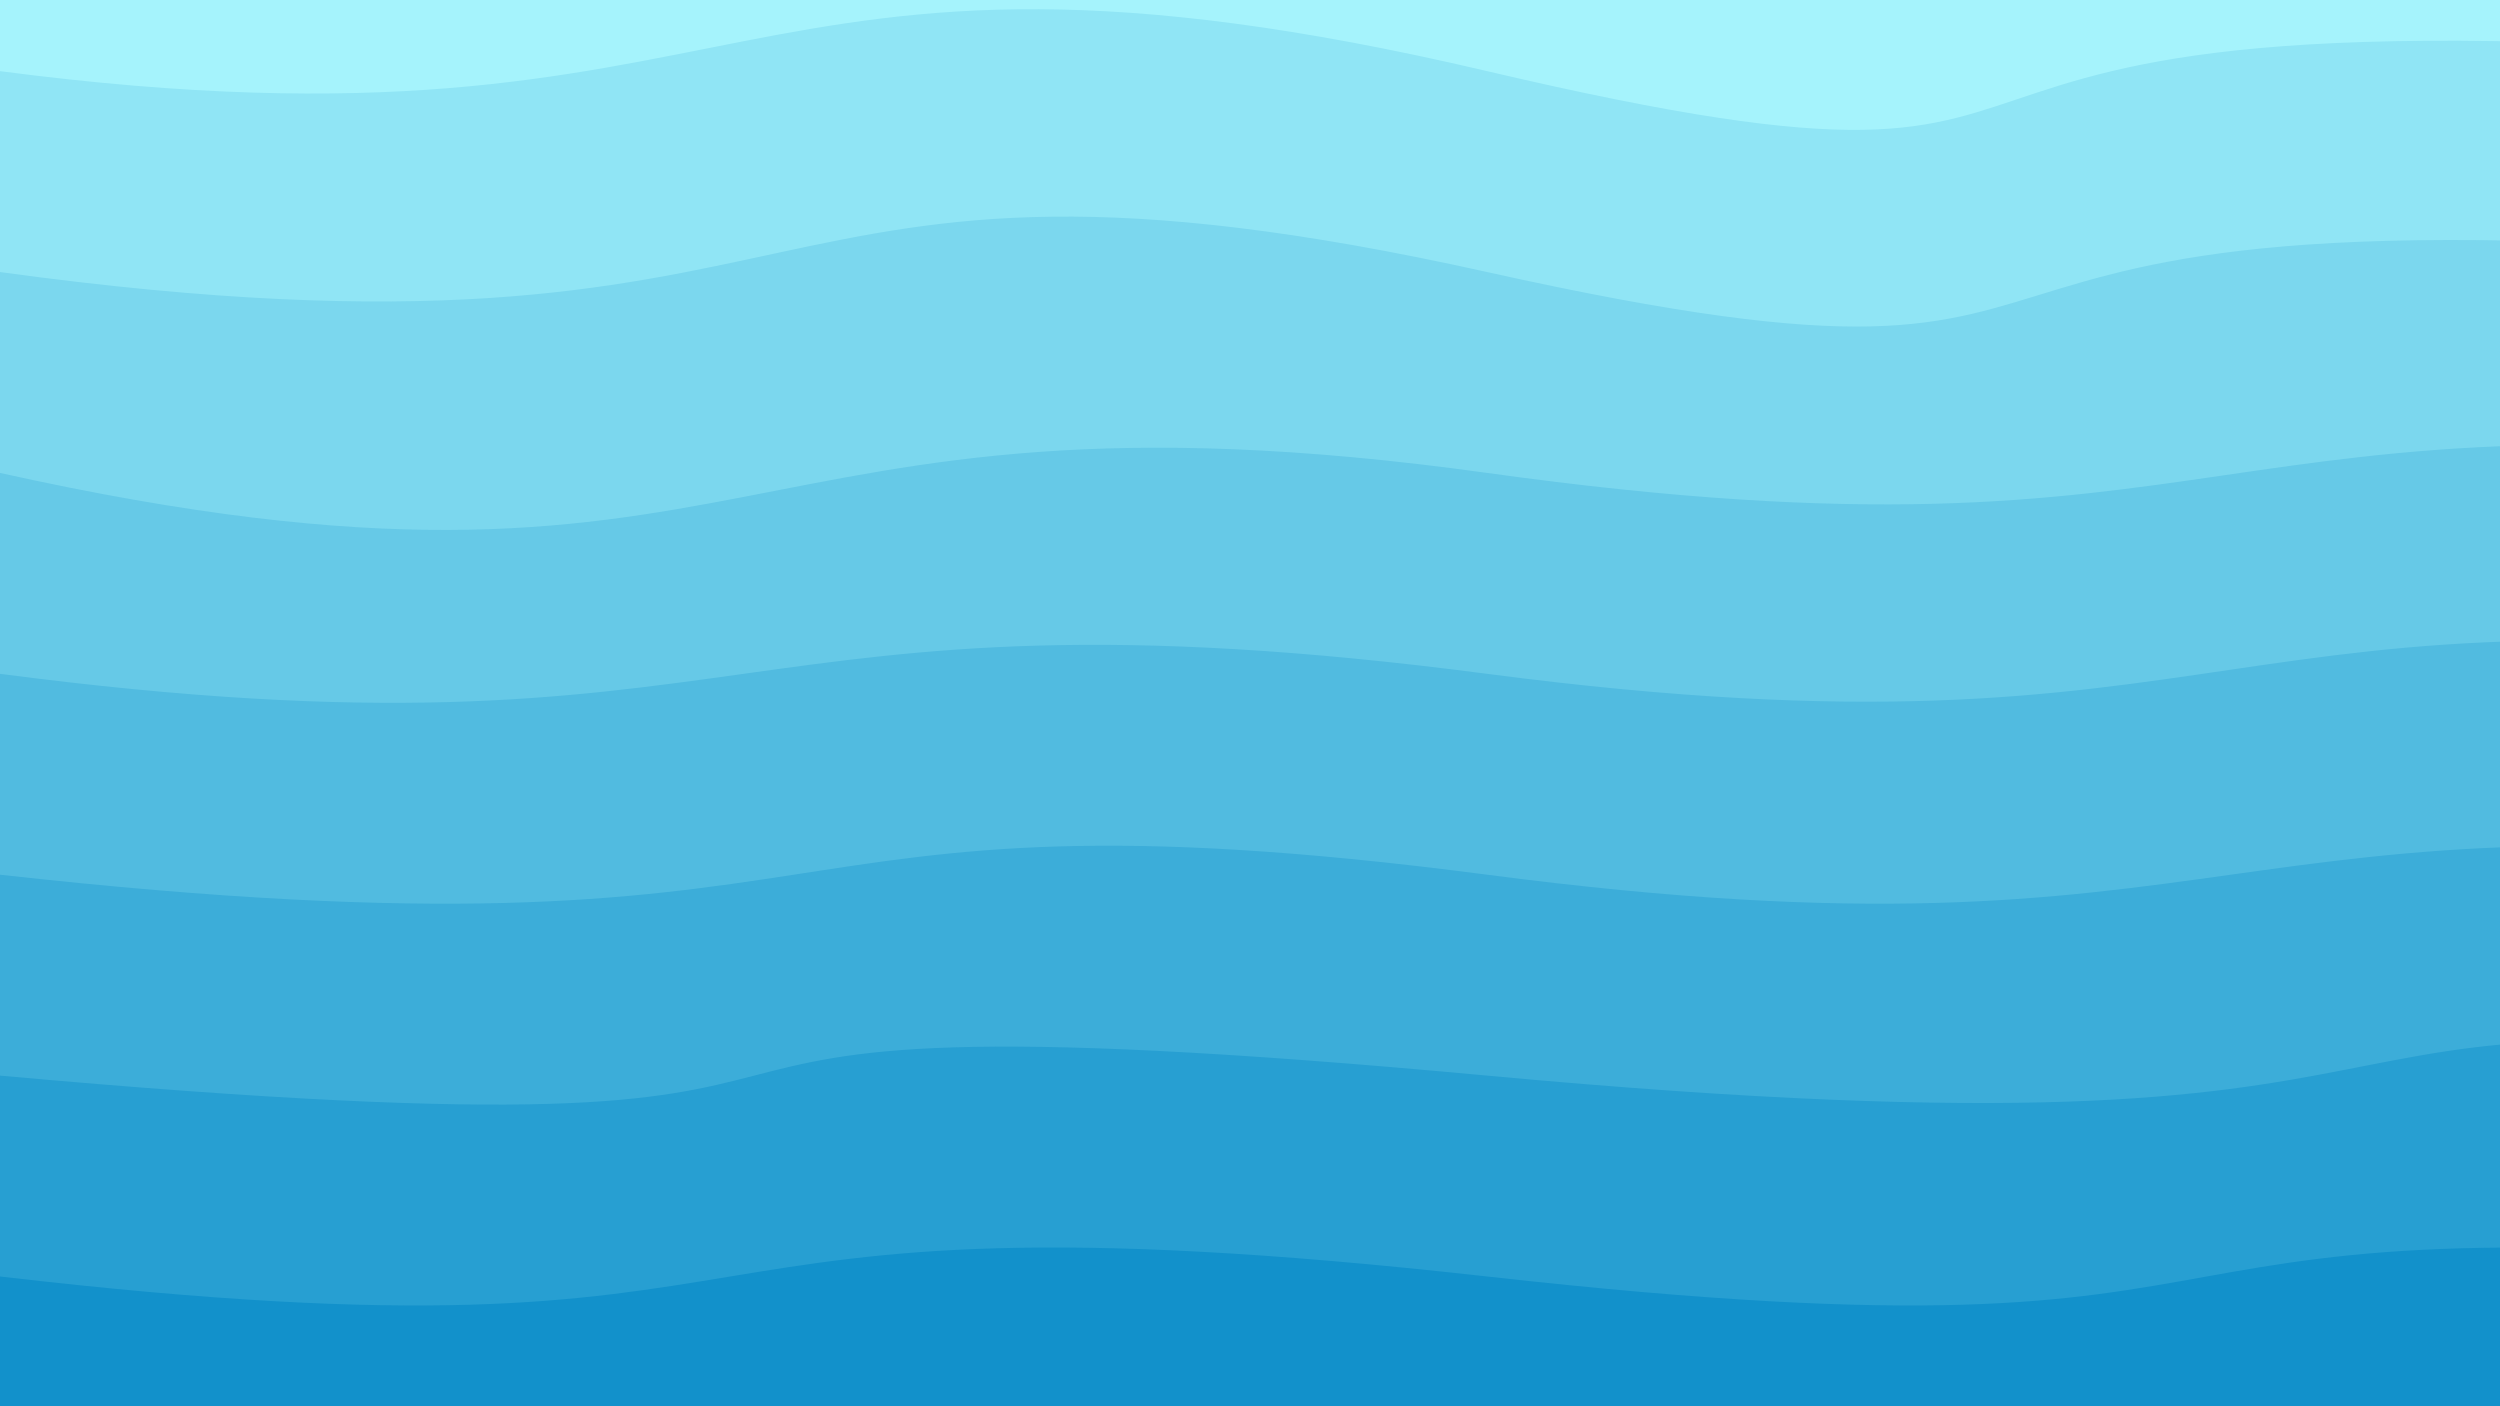 <svg class="border shadow-md" viewBox="0 0 1054.24 593.01" style="width: 1054.24px; height: 593.01px;" xmlns="http://www.w3.org/2000/svg" preserveAspectRatio="none"><rect class="bg" id="bg" x="0" y="0" width="1054.24" height="593.01" fill="#ffffff"/><g transform="rotate(0 527.12 296.505)"><path id="-1" d="M -627.12 -54.72 S -323.56 -115.72&#10;            0.00 -54.72 303.56 -97.07&#10;            627.12 -54.72 930.68 -97.07&#10;            1254.24 -54.72 1557.80 -97.07&#10;            1881.36 -54.72 h 110 V 793.01 H -627.12 Z" fill="#A5F3FC"/><path id="0" d="M -627.12 30.00 S -323.56 -12.36&#10;            0.00 30.00 303.56 -46.00&#10;            627.12 30.00 713.24 -22.00&#10;            1254.24 30.00 1557.80 -12.36&#10;            1881.36 30.00 h 110 V 793.01 H -627.12 Z" fill="#90e5f5"/><path id="1" d="M -627.12 114.72 S -364.00 64.72&#10;            0.00 114.72 303.56 42.72&#10;            627.12 114.72 737.24 61.72&#10;            1254.24 114.72 1265.36 72.36&#10;            1881.36 114.72 h 110 V 793.01 H -627.12 Z" fill="#7bd7ee"/><path id="2" d="M -627.12 199.43 S -323.56 127.43&#10;            0.00 199.43 303.56 154.43&#10;            627.12 199.43 923.24 157.07&#10;            1254.24 199.43 1557.80 119.43&#10;            1881.36 199.43 h 110 V 793.01 H -627.12 Z" fill="#66c9e7"/><path id="3" d="M -627.12 284.15 S -323.56 241.79&#10;            0.00 284.15 303.56 241.79&#10;            627.12 284.15 930.68 237.15&#10;            1254.24 284.15 1557.80 209.15&#10;            1881.36 284.15 h 110 V 793.01 H -627.12 Z" fill="#51bbe0"/><path id="4" d="M -627.12 368.86 S -380.00 326.50&#10;            0.00 368.86 303.56 326.50&#10;            627.12 368.86 930.68 326.50&#10;            1254.24 368.86 1433.36 285.86&#10;            1881.36 368.86 h 110 V 793.01 H -627.12 Z" fill="#3cadd9"/><path id="5" d="M -627.12 453.58 S -469.00 411.22&#10;            0.00 453.58 170.12 411.22&#10;            627.12 453.58 926.24 404.58&#10;            1254.24 453.58 1557.80 404.58&#10;            1881.36 453.58 h 110 V 793.01 H -627.12 Z" fill="#279fd2"/><path id="6" d="M -627.12 538.29 S -363.00 495.94&#10;            0.00 538.29 249.12 495.94&#10;            627.12 538.29 849.24 495.94&#10;            1254.24 538.29 1458.36 473.29&#10;            1881.36 538.29 h 110 V 793.01 H -627.12 Z" fill="#1291cb"/></g></svg>